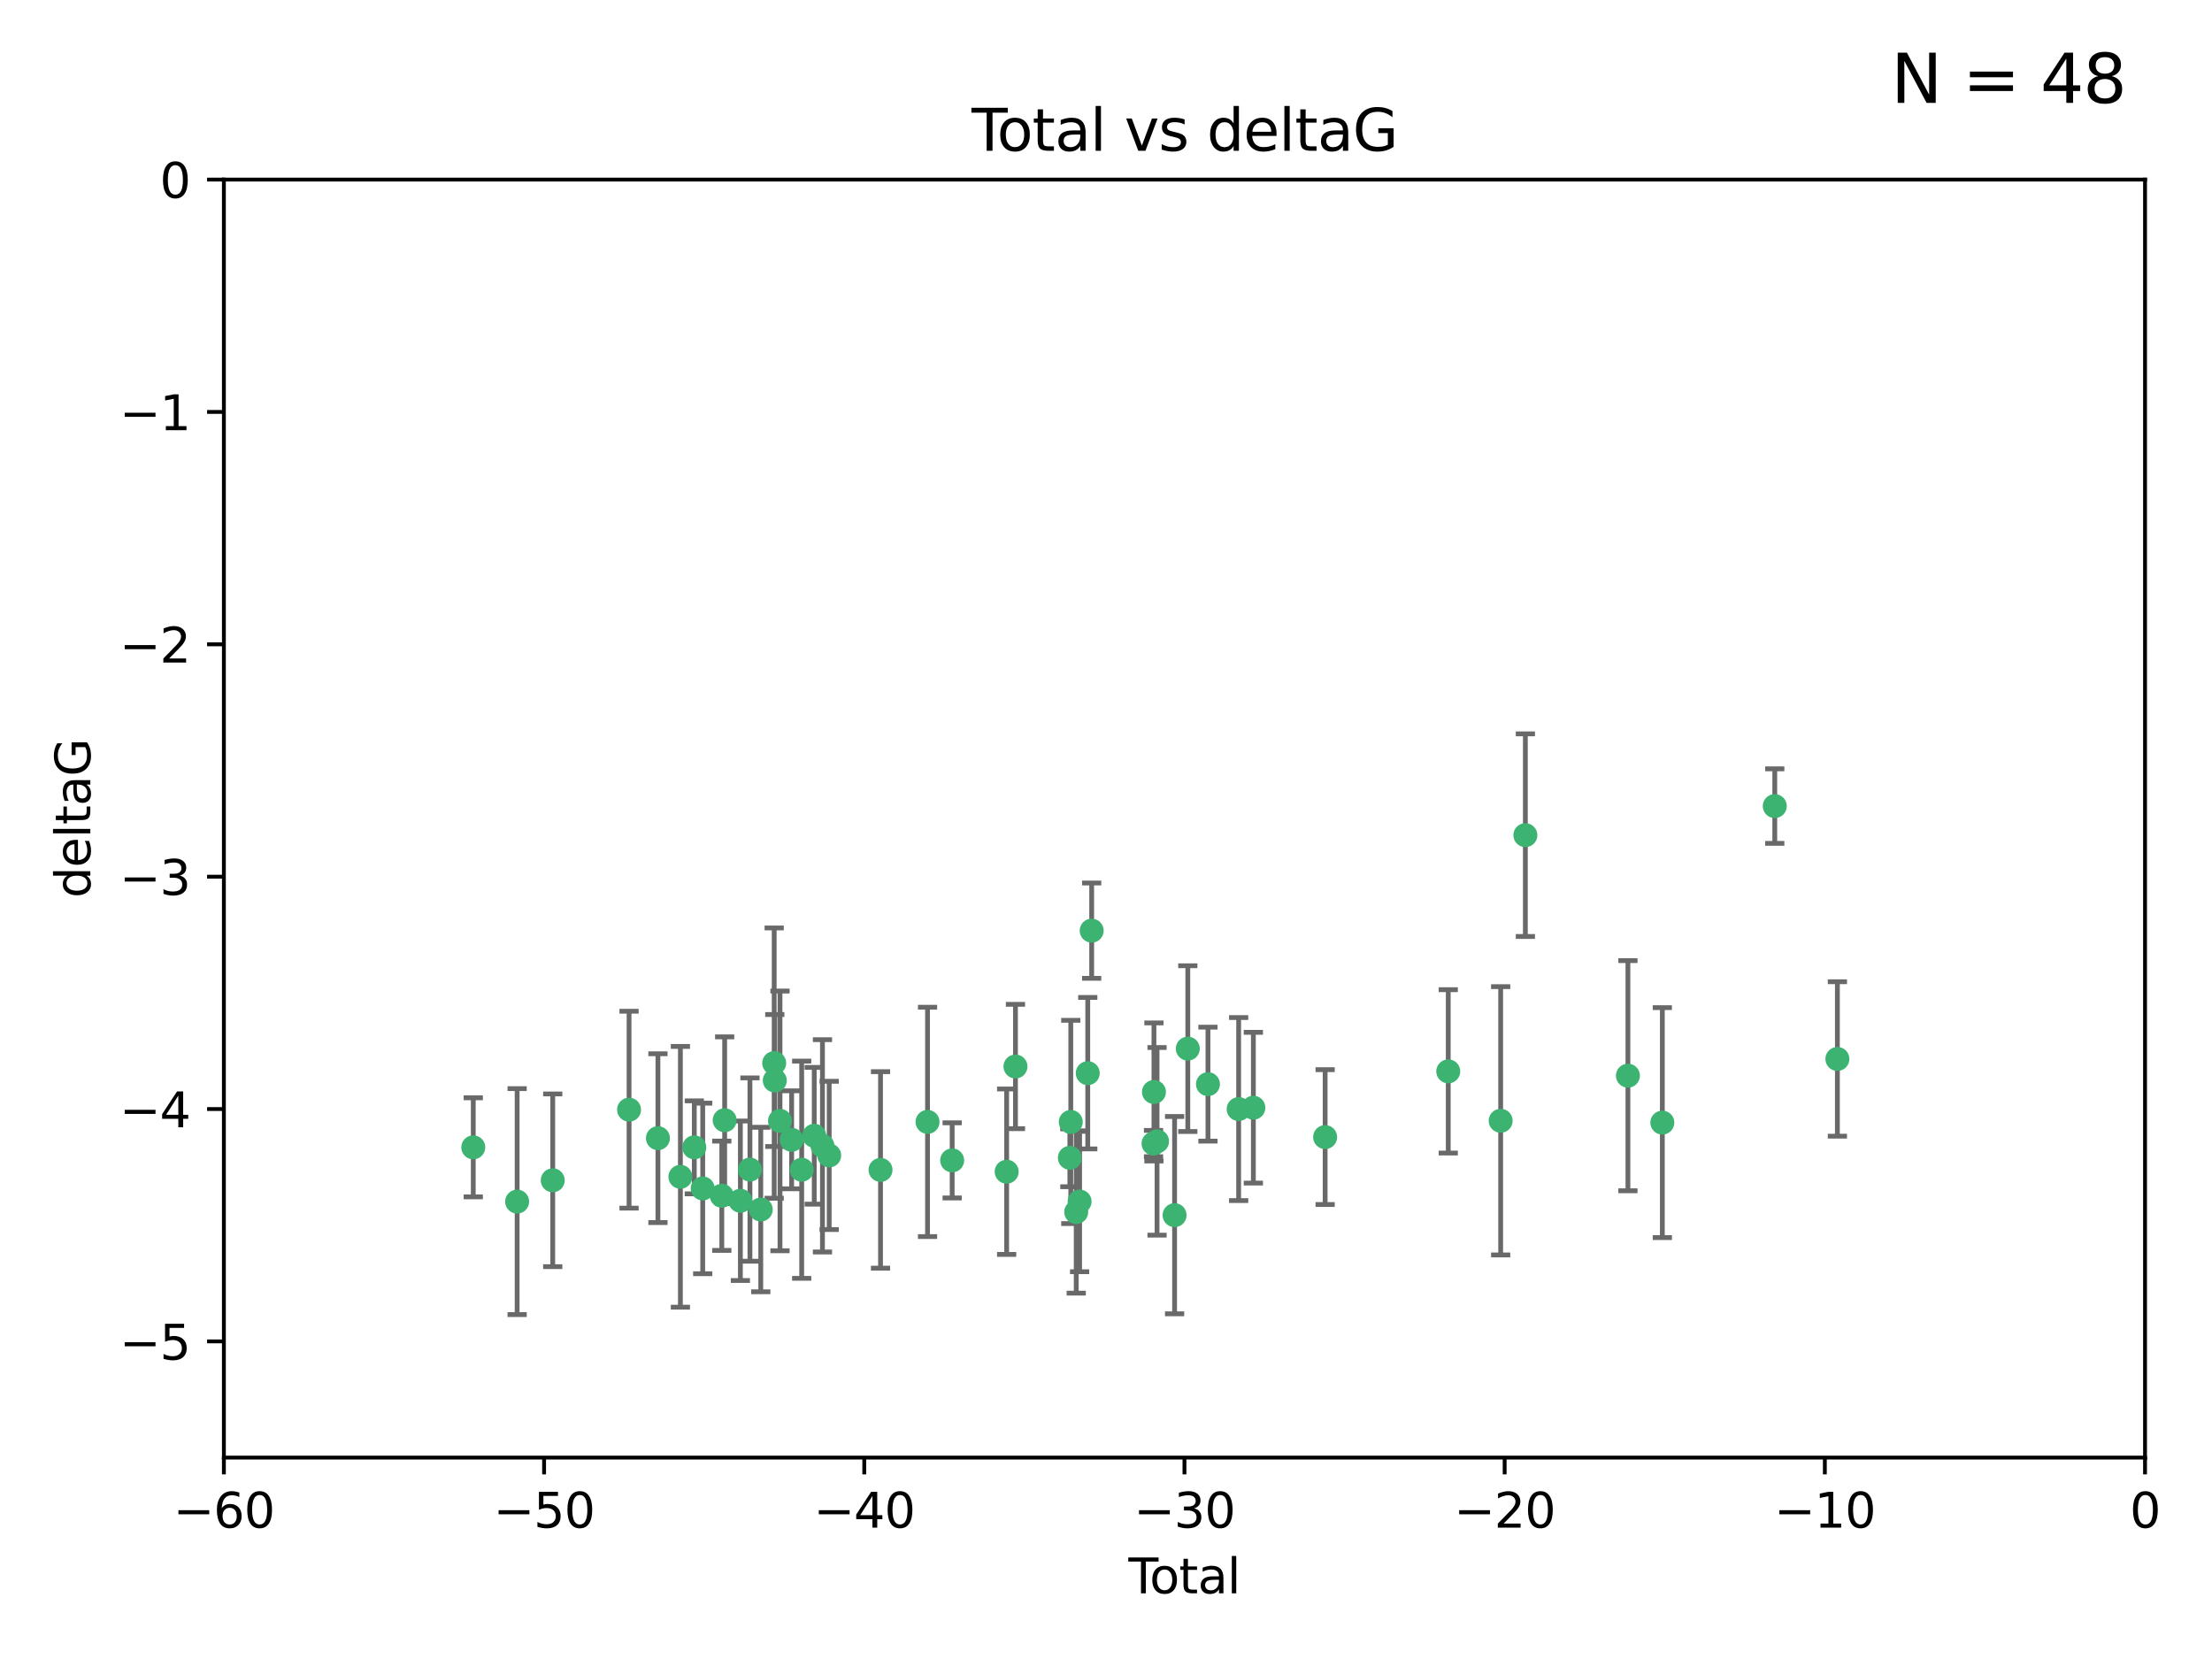 <?xml version="1.0" encoding="utf-8" standalone="no"?>
<!DOCTYPE svg PUBLIC "-//W3C//DTD SVG 1.1//EN"
  "http://www.w3.org/Graphics/SVG/1.1/DTD/svg11.dtd">
<svg xmlns:xlink="http://www.w3.org/1999/xlink" width="460.8pt" height="345.6pt" viewBox="0 0 460.8 345.6" xmlns="http://www.w3.org/2000/svg" version="1.1">
 <defs>
  <style type="text/css">*{stroke-linejoin: round; stroke-linecap: butt}</style>
 </defs>
 <g id="figure_1">
  <g id="patch_1">
   <path d="M 0 345.6 
L 460.8 345.6 
L 460.8 0 
L 0 0 
z
" style="fill: #ffffff"/>
  </g>
  <g id="axes_1">
   <g id="patch_2">
    <path d="M 46.64 303.64 
L 446.85 303.64 
L 446.85 37.411 
L 46.64 37.411 
z
" style="fill: #ffffff"/>
   </g>
   <g id="PathCollection_1">
    <defs>
     <path id="mfb66c288fc" d="M 0 1.118 
C 0.297 1.118 0.581 1 0.791 0.791 
C 1 0.581 1.118 0.297 1.118 0 
C 1.118 -0.297 1 -0.581 0.791 -0.791 
C 0.581 -1 0.297 -1.118 0 -1.118 
C -0.297 -1.118 -0.581 -1 -0.791 -0.791 
C -1 -0.581 -1.118 -0.297 -1.118 0 
C -1.118 0.297 -1 0.581 -0.791 0.791 
C -0.581 1 -0.297 1.118 0 1.118 
z
" style="stroke: #3cb371"/>
    </defs>
    <g clip-path="url(#pee7e888ad1)">
     <use xlink:href="#mfb66c288fc" x="98.591" y="239.011" style="fill: #3cb371; stroke: #3cb371"/>
     <use xlink:href="#mfb66c288fc" x="107.728" y="250.316" style="fill: #3cb371; stroke: #3cb371"/>
     <use xlink:href="#mfb66c288fc" x="115.145" y="245.88" style="fill: #3cb371; stroke: #3cb371"/>
     <use xlink:href="#mfb66c288fc" x="131.044" y="231.167" style="fill: #3cb371; stroke: #3cb371"/>
     <use xlink:href="#mfb66c288fc" x="137.06" y="237.101" style="fill: #3cb371; stroke: #3cb371"/>
     <use xlink:href="#mfb66c288fc" x="141.738" y="245.151" style="fill: #3cb371; stroke: #3cb371"/>
     <use xlink:href="#mfb66c288fc" x="144.637" y="239.012" style="fill: #3cb371; stroke: #3cb371"/>
     <use xlink:href="#mfb66c288fc" x="146.388" y="247.575" style="fill: #3cb371; stroke: #3cb371"/>
     <use xlink:href="#mfb66c288fc" x="150.364" y="249.096" style="fill: #3cb371; stroke: #3cb371"/>
     <use xlink:href="#mfb66c288fc" x="150.961" y="233.364" style="fill: #3cb371; stroke: #3cb371"/>
     <use xlink:href="#mfb66c288fc" x="154.235" y="250.142" style="fill: #3cb371; stroke: #3cb371"/>
     <use xlink:href="#mfb66c288fc" x="156.227" y="243.641" style="fill: #3cb371; stroke: #3cb371"/>
     <use xlink:href="#mfb66c288fc" x="158.483" y="251.967" style="fill: #3cb371; stroke: #3cb371"/>
     <use xlink:href="#mfb66c288fc" x="161.279" y="221.462" style="fill: #3cb371; stroke: #3cb371"/>
     <use xlink:href="#mfb66c288fc" x="161.402" y="225.088" style="fill: #3cb371; stroke: #3cb371"/>
     <use xlink:href="#mfb66c288fc" x="162.489" y="233.502" style="fill: #3cb371; stroke: #3cb371"/>
     <use xlink:href="#mfb66c288fc" x="164.913" y="237.443" style="fill: #3cb371; stroke: #3cb371"/>
     <use xlink:href="#mfb66c288fc" x="167.007" y="243.675" style="fill: #3cb371; stroke: #3cb371"/>
     <use xlink:href="#mfb66c288fc" x="169.621" y="236.602" style="fill: #3cb371; stroke: #3cb371"/>
     <use xlink:href="#mfb66c288fc" x="171.333" y="238.695" style="fill: #3cb371; stroke: #3cb371"/>
     <use xlink:href="#mfb66c288fc" x="172.735" y="240.695" style="fill: #3cb371; stroke: #3cb371"/>
     <use xlink:href="#mfb66c288fc" x="183.43" y="243.713" style="fill: #3cb371; stroke: #3cb371"/>
     <use xlink:href="#mfb66c288fc" x="193.222" y="233.712" style="fill: #3cb371; stroke: #3cb371"/>
     <use xlink:href="#mfb66c288fc" x="198.354" y="241.73" style="fill: #3cb371; stroke: #3cb371"/>
     <use xlink:href="#mfb66c288fc" x="209.704" y="244.088" style="fill: #3cb371; stroke: #3cb371"/>
     <use xlink:href="#mfb66c288fc" x="211.54" y="222.173" style="fill: #3cb371; stroke: #3cb371"/>
     <use xlink:href="#mfb66c288fc" x="222.87" y="241.193" style="fill: #3cb371; stroke: #3cb371"/>
     <use xlink:href="#mfb66c288fc" x="223.063" y="233.723" style="fill: #3cb371; stroke: #3cb371"/>
     <use xlink:href="#mfb66c288fc" x="224.197" y="252.481" style="fill: #3cb371; stroke: #3cb371"/>
     <use xlink:href="#mfb66c288fc" x="224.902" y="250.302" style="fill: #3cb371; stroke: #3cb371"/>
     <use xlink:href="#mfb66c288fc" x="226.599" y="223.559" style="fill: #3cb371; stroke: #3cb371"/>
     <use xlink:href="#mfb66c288fc" x="227.416" y="193.873" style="fill: #3cb371; stroke: #3cb371"/>
     <use xlink:href="#mfb66c288fc" x="240.299" y="238.222" style="fill: #3cb371; stroke: #3cb371"/>
     <use xlink:href="#mfb66c288fc" x="240.388" y="227.477" style="fill: #3cb371; stroke: #3cb371"/>
     <use xlink:href="#mfb66c288fc" x="241.034" y="237.76" style="fill: #3cb371; stroke: #3cb371"/>
     <use xlink:href="#mfb66c288fc" x="244.687" y="253.138" style="fill: #3cb371; stroke: #3cb371"/>
     <use xlink:href="#mfb66c288fc" x="247.442" y="218.451" style="fill: #3cb371; stroke: #3cb371"/>
     <use xlink:href="#mfb66c288fc" x="251.639" y="225.849" style="fill: #3cb371; stroke: #3cb371"/>
     <use xlink:href="#mfb66c288fc" x="258.034" y="231.04" style="fill: #3cb371; stroke: #3cb371"/>
     <use xlink:href="#mfb66c288fc" x="261.098" y="230.756" style="fill: #3cb371; stroke: #3cb371"/>
     <use xlink:href="#mfb66c288fc" x="276.051" y="236.875" style="fill: #3cb371; stroke: #3cb371"/>
     <use xlink:href="#mfb66c288fc" x="301.697" y="223.183" style="fill: #3cb371; stroke: #3cb371"/>
     <use xlink:href="#mfb66c288fc" x="312.617" y="233.481" style="fill: #3cb371; stroke: #3cb371"/>
     <use xlink:href="#mfb66c288fc" x="317.762" y="173.979" style="fill: #3cb371; stroke: #3cb371"/>
     <use xlink:href="#mfb66c288fc" x="339.126" y="224.085" style="fill: #3cb371; stroke: #3cb371"/>
     <use xlink:href="#mfb66c288fc" x="346.294" y="233.861" style="fill: #3cb371; stroke: #3cb371"/>
     <use xlink:href="#mfb66c288fc" x="369.717" y="167.925" style="fill: #3cb371; stroke: #3cb371"/>
     <use xlink:href="#mfb66c288fc" x="382.763" y="220.6" style="fill: #3cb371; stroke: #3cb371"/>
    </g>
   </g>
   <g id="matplotlib.axis_1">
    <g id="xtick_1">
     <g id="line2d_1">
      <defs>
       <path id="m885453699d" d="M 0 0 
L 0 3.5 
" style="stroke: #000000; stroke-width: 0.8"/>
      </defs>
      <g>
       <use xlink:href="#m885453699d" x="46.64" y="303.64" style="stroke: #000000; stroke-width: 0.8"/>
      </g>
     </g>
     <g id="text_1">
      <!-- −60 -->
      <g transform="translate(36.088 318.238)scale(0.1 -0.1)">
       <defs>
        <path id="DejaVuSans-2212" d="M 678 2272 
L 4684 2272 
L 4684 1741 
L 678 1741 
L 678 2272 
z
" transform="scale(0.016)"/>
        <path id="DejaVuSans-36" d="M 2113 2584 
Q 1688 2584 1439 2293 
Q 1191 2003 1191 1497 
Q 1191 994 1439 701 
Q 1688 409 2113 409 
Q 2538 409 2786 701 
Q 3034 994 3034 1497 
Q 3034 2003 2786 2293 
Q 2538 2584 2113 2584 
z
M 3366 4563 
L 3366 3988 
Q 3128 4100 2886 4159 
Q 2644 4219 2406 4219 
Q 1781 4219 1451 3797 
Q 1122 3375 1075 2522 
Q 1259 2794 1537 2939 
Q 1816 3084 2150 3084 
Q 2853 3084 3261 2657 
Q 3669 2231 3669 1497 
Q 3669 778 3244 343 
Q 2819 -91 2113 -91 
Q 1303 -91 875 529 
Q 447 1150 447 2328 
Q 447 3434 972 4092 
Q 1497 4750 2381 4750 
Q 2619 4750 2861 4703 
Q 3103 4656 3366 4563 
z
" transform="scale(0.016)"/>
        <path id="DejaVuSans-30" d="M 2034 4250 
Q 1547 4250 1301 3770 
Q 1056 3291 1056 2328 
Q 1056 1369 1301 889 
Q 1547 409 2034 409 
Q 2525 409 2770 889 
Q 3016 1369 3016 2328 
Q 3016 3291 2770 3770 
Q 2525 4250 2034 4250 
z
M 2034 4750 
Q 2819 4750 3233 4129 
Q 3647 3509 3647 2328 
Q 3647 1150 3233 529 
Q 2819 -91 2034 -91 
Q 1250 -91 836 529 
Q 422 1150 422 2328 
Q 422 3509 836 4129 
Q 1250 4750 2034 4750 
z
" transform="scale(0.016)"/>
       </defs>
       <use xlink:href="#DejaVuSans-2212"/>
       <use xlink:href="#DejaVuSans-36" x="83.789"/>
       <use xlink:href="#DejaVuSans-30" x="147.412"/>
      </g>
     </g>
    </g>
    <g id="xtick_2">
     <g id="line2d_2">
      <g>
       <use xlink:href="#m885453699d" x="113.342" y="303.64" style="stroke: #000000; stroke-width: 0.8"/>
      </g>
     </g>
     <g id="text_2">
      <!-- −50 -->
      <g transform="translate(102.789 318.238)scale(0.1 -0.1)">
       <defs>
        <path id="DejaVuSans-35" d="M 691 4666 
L 3169 4666 
L 3169 4134 
L 1269 4134 
L 1269 2991 
Q 1406 3038 1543 3061 
Q 1681 3084 1819 3084 
Q 2600 3084 3056 2656 
Q 3513 2228 3513 1497 
Q 3513 744 3044 326 
Q 2575 -91 1722 -91 
Q 1428 -91 1123 -41 
Q 819 9 494 109 
L 494 744 
Q 775 591 1075 516 
Q 1375 441 1709 441 
Q 2250 441 2565 725 
Q 2881 1009 2881 1497 
Q 2881 1984 2565 2268 
Q 2250 2553 1709 2553 
Q 1456 2553 1204 2497 
Q 953 2441 691 2322 
L 691 4666 
z
" transform="scale(0.016)"/>
       </defs>
       <use xlink:href="#DejaVuSans-2212"/>
       <use xlink:href="#DejaVuSans-35" x="83.789"/>
       <use xlink:href="#DejaVuSans-30" x="147.412"/>
      </g>
     </g>
    </g>
    <g id="xtick_3">
     <g id="line2d_3">
      <g>
       <use xlink:href="#m885453699d" x="180.043" y="303.64" style="stroke: #000000; stroke-width: 0.8"/>
      </g>
     </g>
     <g id="text_3">
      <!-- −40 -->
      <g transform="translate(169.491 318.238)scale(0.1 -0.1)">
       <defs>
        <path id="DejaVuSans-34" d="M 2419 4116 
L 825 1625 
L 2419 1625 
L 2419 4116 
z
M 2253 4666 
L 3047 4666 
L 3047 1625 
L 3713 1625 
L 3713 1100 
L 3047 1100 
L 3047 0 
L 2419 0 
L 2419 1100 
L 313 1100 
L 313 1709 
L 2253 4666 
z
" transform="scale(0.016)"/>
       </defs>
       <use xlink:href="#DejaVuSans-2212"/>
       <use xlink:href="#DejaVuSans-34" x="83.789"/>
       <use xlink:href="#DejaVuSans-30" x="147.412"/>
      </g>
     </g>
    </g>
    <g id="xtick_4">
     <g id="line2d_4">
      <g>
       <use xlink:href="#m885453699d" x="246.745" y="303.64" style="stroke: #000000; stroke-width: 0.8"/>
      </g>
     </g>
     <g id="text_4">
      <!-- −30 -->
      <g transform="translate(236.193 318.238)scale(0.1 -0.1)">
       <defs>
        <path id="DejaVuSans-33" d="M 2597 2516 
Q 3050 2419 3304 2112 
Q 3559 1806 3559 1356 
Q 3559 666 3084 287 
Q 2609 -91 1734 -91 
Q 1441 -91 1130 -33 
Q 819 25 488 141 
L 488 750 
Q 750 597 1062 519 
Q 1375 441 1716 441 
Q 2309 441 2620 675 
Q 2931 909 2931 1356 
Q 2931 1769 2642 2001 
Q 2353 2234 1838 2234 
L 1294 2234 
L 1294 2753 
L 1863 2753 
Q 2328 2753 2575 2939 
Q 2822 3125 2822 3475 
Q 2822 3834 2567 4026 
Q 2313 4219 1838 4219 
Q 1578 4219 1281 4162 
Q 984 4106 628 3988 
L 628 4550 
Q 988 4650 1302 4700 
Q 1616 4750 1894 4750 
Q 2613 4750 3031 4423 
Q 3450 4097 3450 3541 
Q 3450 3153 3228 2886 
Q 3006 2619 2597 2516 
z
" transform="scale(0.016)"/>
       </defs>
       <use xlink:href="#DejaVuSans-2212"/>
       <use xlink:href="#DejaVuSans-33" x="83.789"/>
       <use xlink:href="#DejaVuSans-30" x="147.412"/>
      </g>
     </g>
    </g>
    <g id="xtick_5">
     <g id="line2d_5">
      <g>
       <use xlink:href="#m885453699d" x="313.447" y="303.64" style="stroke: #000000; stroke-width: 0.8"/>
      </g>
     </g>
     <g id="text_5">
      <!-- −20 -->
      <g transform="translate(302.894 318.238)scale(0.1 -0.1)">
       <defs>
        <path id="DejaVuSans-32" d="M 1228 531 
L 3431 531 
L 3431 0 
L 469 0 
L 469 531 
Q 828 903 1448 1529 
Q 2069 2156 2228 2338 
Q 2531 2678 2651 2914 
Q 2772 3150 2772 3378 
Q 2772 3750 2511 3984 
Q 2250 4219 1831 4219 
Q 1534 4219 1204 4116 
Q 875 4013 500 3803 
L 500 4441 
Q 881 4594 1212 4672 
Q 1544 4750 1819 4750 
Q 2544 4750 2975 4387 
Q 3406 4025 3406 3419 
Q 3406 3131 3298 2873 
Q 3191 2616 2906 2266 
Q 2828 2175 2409 1742 
Q 1991 1309 1228 531 
z
" transform="scale(0.016)"/>
       </defs>
       <use xlink:href="#DejaVuSans-2212"/>
       <use xlink:href="#DejaVuSans-32" x="83.789"/>
       <use xlink:href="#DejaVuSans-30" x="147.412"/>
      </g>
     </g>
    </g>
    <g id="xtick_6">
     <g id="line2d_6">
      <g>
       <use xlink:href="#m885453699d" x="380.148" y="303.64" style="stroke: #000000; stroke-width: 0.8"/>
      </g>
     </g>
     <g id="text_6">
      <!-- −10 -->
      <g transform="translate(369.596 318.238)scale(0.1 -0.1)">
       <defs>
        <path id="DejaVuSans-31" d="M 794 531 
L 1825 531 
L 1825 4091 
L 703 3866 
L 703 4441 
L 1819 4666 
L 2450 4666 
L 2450 531 
L 3481 531 
L 3481 0 
L 794 0 
L 794 531 
z
" transform="scale(0.016)"/>
       </defs>
       <use xlink:href="#DejaVuSans-2212"/>
       <use xlink:href="#DejaVuSans-31" x="83.789"/>
       <use xlink:href="#DejaVuSans-30" x="147.412"/>
      </g>
     </g>
    </g>
    <g id="xtick_7">
     <g id="line2d_7">
      <g>
       <use xlink:href="#m885453699d" x="446.85" y="303.64" style="stroke: #000000; stroke-width: 0.8"/>
      </g>
     </g>
     <g id="text_7">
      <!-- 0 -->
      <g transform="translate(443.669 318.238)scale(0.1 -0.1)">
       <use xlink:href="#DejaVuSans-30"/>
      </g>
     </g>
    </g>
    <g id="text_8">
     <!-- Total -->
     <g transform="translate(235.068 331.917)scale(0.1 -0.1)">
      <defs>
       <path id="DejaVuSans-54" d="M -19 4666 
L 3928 4666 
L 3928 4134 
L 2272 4134 
L 2272 0 
L 1638 0 
L 1638 4134 
L -19 4134 
L -19 4666 
z
" transform="scale(0.016)"/>
       <path id="DejaVuSans-6f" d="M 1959 3097 
Q 1497 3097 1228 2736 
Q 959 2375 959 1747 
Q 959 1119 1226 758 
Q 1494 397 1959 397 
Q 2419 397 2687 759 
Q 2956 1122 2956 1747 
Q 2956 2369 2687 2733 
Q 2419 3097 1959 3097 
z
M 1959 3584 
Q 2709 3584 3137 3096 
Q 3566 2609 3566 1747 
Q 3566 888 3137 398 
Q 2709 -91 1959 -91 
Q 1206 -91 779 398 
Q 353 888 353 1747 
Q 353 2609 779 3096 
Q 1206 3584 1959 3584 
z
" transform="scale(0.016)"/>
       <path id="DejaVuSans-74" d="M 1172 4494 
L 1172 3500 
L 2356 3500 
L 2356 3053 
L 1172 3053 
L 1172 1153 
Q 1172 725 1289 603 
Q 1406 481 1766 481 
L 2356 481 
L 2356 0 
L 1766 0 
Q 1100 0 847 248 
Q 594 497 594 1153 
L 594 3053 
L 172 3053 
L 172 3500 
L 594 3500 
L 594 4494 
L 1172 4494 
z
" transform="scale(0.016)"/>
       <path id="DejaVuSans-61" d="M 2194 1759 
Q 1497 1759 1228 1600 
Q 959 1441 959 1056 
Q 959 750 1161 570 
Q 1363 391 1709 391 
Q 2188 391 2477 730 
Q 2766 1069 2766 1631 
L 2766 1759 
L 2194 1759 
z
M 3341 1997 
L 3341 0 
L 2766 0 
L 2766 531 
Q 2569 213 2275 61 
Q 1981 -91 1556 -91 
Q 1019 -91 701 211 
Q 384 513 384 1019 
Q 384 1609 779 1909 
Q 1175 2209 1959 2209 
L 2766 2209 
L 2766 2266 
Q 2766 2663 2505 2880 
Q 2244 3097 1772 3097 
Q 1472 3097 1187 3025 
Q 903 2953 641 2809 
L 641 3341 
Q 956 3463 1253 3523 
Q 1550 3584 1831 3584 
Q 2591 3584 2966 3190 
Q 3341 2797 3341 1997 
z
" transform="scale(0.016)"/>
       <path id="DejaVuSans-6c" d="M 603 4863 
L 1178 4863 
L 1178 0 
L 603 0 
L 603 4863 
z
" transform="scale(0.016)"/>
      </defs>
      <use xlink:href="#DejaVuSans-54"/>
      <use xlink:href="#DejaVuSans-6f" x="44.084"/>
      <use xlink:href="#DejaVuSans-74" x="105.266"/>
      <use xlink:href="#DejaVuSans-61" x="144.475"/>
      <use xlink:href="#DejaVuSans-6c" x="205.754"/>
     </g>
    </g>
   </g>
   <g id="matplotlib.axis_2">
    <g id="ytick_1">
     <g id="line2d_8">
      <defs>
       <path id="m484dc32147" d="M 0 0 
L -3.5 0 
" style="stroke: #000000; stroke-width: 0.8"/>
      </defs>
      <g>
       <use xlink:href="#m484dc32147" x="46.64" y="279.437" style="stroke: #000000; stroke-width: 0.8"/>
      </g>
     </g>
     <g id="text_9">
      <!-- −5 -->
      <g transform="translate(24.898 283.237)scale(0.1 -0.1)">
       <use xlink:href="#DejaVuSans-2212"/>
       <use xlink:href="#DejaVuSans-35" x="83.789"/>
      </g>
     </g>
    </g>
    <g id="ytick_2">
     <g id="line2d_9">
      <g>
       <use xlink:href="#m484dc32147" x="46.64" y="231.032" style="stroke: #000000; stroke-width: 0.8"/>
      </g>
     </g>
     <g id="text_10">
      <!-- −4 -->
      <g transform="translate(24.898 234.831)scale(0.1 -0.1)">
       <use xlink:href="#DejaVuSans-2212"/>
       <use xlink:href="#DejaVuSans-34" x="83.789"/>
      </g>
     </g>
    </g>
    <g id="ytick_3">
     <g id="line2d_10">
      <g>
       <use xlink:href="#m484dc32147" x="46.64" y="182.627" style="stroke: #000000; stroke-width: 0.8"/>
      </g>
     </g>
     <g id="text_11">
      <!-- −3 -->
      <g transform="translate(24.898 186.426)scale(0.1 -0.1)">
       <use xlink:href="#DejaVuSans-2212"/>
       <use xlink:href="#DejaVuSans-33" x="83.789"/>
      </g>
     </g>
    </g>
    <g id="ytick_4">
     <g id="line2d_11">
      <g>
       <use xlink:href="#m484dc32147" x="46.64" y="134.222" style="stroke: #000000; stroke-width: 0.8"/>
      </g>
     </g>
     <g id="text_12">
      <!-- −2 -->
      <g transform="translate(24.898 138.021)scale(0.1 -0.1)">
       <use xlink:href="#DejaVuSans-2212"/>
       <use xlink:href="#DejaVuSans-32" x="83.789"/>
      </g>
     </g>
    </g>
    <g id="ytick_5">
     <g id="line2d_12">
      <g>
       <use xlink:href="#m484dc32147" x="46.64" y="85.816" style="stroke: #000000; stroke-width: 0.8"/>
      </g>
     </g>
     <g id="text_13">
      <!-- −1 -->
      <g transform="translate(24.898 89.616)scale(0.1 -0.1)">
       <use xlink:href="#DejaVuSans-2212"/>
       <use xlink:href="#DejaVuSans-31" x="83.789"/>
      </g>
     </g>
    </g>
    <g id="ytick_6">
     <g id="line2d_13">
      <g>
       <use xlink:href="#m484dc32147" x="46.64" y="37.411" style="stroke: #000000; stroke-width: 0.8"/>
      </g>
     </g>
     <g id="text_14">
      <!-- 0 -->
      <g transform="translate(33.278 41.21)scale(0.1 -0.1)">
       <use xlink:href="#DejaVuSans-30"/>
      </g>
     </g>
    </g>
    <g id="text_15">
     <!-- deltaG -->
     <g transform="translate(18.818 187.064)rotate(-90)scale(0.1 -0.1)">
      <defs>
       <path id="DejaVuSans-64" d="M 2906 2969 
L 2906 4863 
L 3481 4863 
L 3481 0 
L 2906 0 
L 2906 525 
Q 2725 213 2448 61 
Q 2172 -91 1784 -91 
Q 1150 -91 751 415 
Q 353 922 353 1747 
Q 353 2572 751 3078 
Q 1150 3584 1784 3584 
Q 2172 3584 2448 3432 
Q 2725 3281 2906 2969 
z
M 947 1747 
Q 947 1113 1208 752 
Q 1469 391 1925 391 
Q 2381 391 2643 752 
Q 2906 1113 2906 1747 
Q 2906 2381 2643 2742 
Q 2381 3103 1925 3103 
Q 1469 3103 1208 2742 
Q 947 2381 947 1747 
z
" transform="scale(0.016)"/>
       <path id="DejaVuSans-65" d="M 3597 1894 
L 3597 1613 
L 953 1613 
Q 991 1019 1311 708 
Q 1631 397 2203 397 
Q 2534 397 2845 478 
Q 3156 559 3463 722 
L 3463 178 
Q 3153 47 2828 -22 
Q 2503 -91 2169 -91 
Q 1331 -91 842 396 
Q 353 884 353 1716 
Q 353 2575 817 3079 
Q 1281 3584 2069 3584 
Q 2775 3584 3186 3129 
Q 3597 2675 3597 1894 
z
M 3022 2063 
Q 3016 2534 2758 2815 
Q 2500 3097 2075 3097 
Q 1594 3097 1305 2825 
Q 1016 2553 972 2059 
L 3022 2063 
z
" transform="scale(0.016)"/>
       <path id="DejaVuSans-47" d="M 3809 666 
L 3809 1919 
L 2778 1919 
L 2778 2438 
L 4434 2438 
L 4434 434 
Q 4069 175 3628 42 
Q 3188 -91 2688 -91 
Q 1594 -91 976 548 
Q 359 1188 359 2328 
Q 359 3472 976 4111 
Q 1594 4750 2688 4750 
Q 3144 4750 3555 4637 
Q 3966 4525 4313 4306 
L 4313 3634 
Q 3963 3931 3569 4081 
Q 3175 4231 2741 4231 
Q 1884 4231 1454 3753 
Q 1025 3275 1025 2328 
Q 1025 1384 1454 906 
Q 1884 428 2741 428 
Q 3075 428 3337 486 
Q 3600 544 3809 666 
z
" transform="scale(0.016)"/>
      </defs>
      <use xlink:href="#DejaVuSans-64"/>
      <use xlink:href="#DejaVuSans-65" x="63.477"/>
      <use xlink:href="#DejaVuSans-6c" x="125"/>
      <use xlink:href="#DejaVuSans-74" x="152.783"/>
      <use xlink:href="#DejaVuSans-61" x="191.992"/>
      <use xlink:href="#DejaVuSans-47" x="253.271"/>
     </g>
    </g>
   </g>
   <g id="LineCollection_1">
    <path d="M 98.591 249.332 
L 98.591 228.691 
" clip-path="url(#pee7e888ad1)" style="fill: none; stroke: #696969"/>
    <path d="M 107.728 273.851 
L 107.728 226.78 
" clip-path="url(#pee7e888ad1)" style="fill: none; stroke: #696969"/>
    <path d="M 115.145 263.87 
L 115.145 227.891 
" clip-path="url(#pee7e888ad1)" style="fill: none; stroke: #696969"/>
    <path d="M 131.044 251.678 
L 131.044 210.656 
" clip-path="url(#pee7e888ad1)" style="fill: none; stroke: #696969"/>
    <path d="M 137.06 254.682 
L 137.06 219.519 
" clip-path="url(#pee7e888ad1)" style="fill: none; stroke: #696969"/>
    <path d="M 141.738 272.312 
L 141.738 217.99 
" clip-path="url(#pee7e888ad1)" style="fill: none; stroke: #696969"/>
    <path d="M 144.637 248.696 
L 144.637 229.327 
" clip-path="url(#pee7e888ad1)" style="fill: none; stroke: #696969"/>
    <path d="M 146.388 265.34 
L 146.388 229.81 
" clip-path="url(#pee7e888ad1)" style="fill: none; stroke: #696969"/>
    <path d="M 150.364 260.481 
L 150.364 237.71 
" clip-path="url(#pee7e888ad1)" style="fill: none; stroke: #696969"/>
    <path d="M 150.961 250.731 
L 150.961 215.997 
" clip-path="url(#pee7e888ad1)" style="fill: none; stroke: #696969"/>
    <path d="M 154.235 266.753 
L 154.235 233.531 
" clip-path="url(#pee7e888ad1)" style="fill: none; stroke: #696969"/>
    <path d="M 156.227 262.737 
L 156.227 224.544 
" clip-path="url(#pee7e888ad1)" style="fill: none; stroke: #696969"/>
    <path d="M 158.483 269.097 
L 158.483 234.836 
" clip-path="url(#pee7e888ad1)" style="fill: none; stroke: #696969"/>
    <path d="M 161.279 249.617 
L 161.279 193.307 
" clip-path="url(#pee7e888ad1)" style="fill: none; stroke: #696969"/>
    <path d="M 161.402 238.836 
L 161.402 211.34 
" clip-path="url(#pee7e888ad1)" style="fill: none; stroke: #696969"/>
    <path d="M 162.489 260.554 
L 162.489 206.45 
" clip-path="url(#pee7e888ad1)" style="fill: none; stroke: #696969"/>
    <path d="M 164.913 247.65 
L 164.913 227.236 
" clip-path="url(#pee7e888ad1)" style="fill: none; stroke: #696969"/>
    <path d="M 167.007 266.303 
L 167.007 221.048 
" clip-path="url(#pee7e888ad1)" style="fill: none; stroke: #696969"/>
    <path d="M 169.621 250.846 
L 169.621 222.359 
" clip-path="url(#pee7e888ad1)" style="fill: none; stroke: #696969"/>
    <path d="M 171.333 260.812 
L 171.333 216.578 
" clip-path="url(#pee7e888ad1)" style="fill: none; stroke: #696969"/>
    <path d="M 172.735 256.139 
L 172.735 225.251 
" clip-path="url(#pee7e888ad1)" style="fill: none; stroke: #696969"/>
    <path d="M 183.43 264.178 
L 183.43 223.248 
" clip-path="url(#pee7e888ad1)" style="fill: none; stroke: #696969"/>
    <path d="M 193.222 257.598 
L 193.222 209.826 
" clip-path="url(#pee7e888ad1)" style="fill: none; stroke: #696969"/>
    <path d="M 198.354 249.557 
L 198.354 233.903 
" clip-path="url(#pee7e888ad1)" style="fill: none; stroke: #696969"/>
    <path d="M 209.704 261.318 
L 209.704 226.858 
" clip-path="url(#pee7e888ad1)" style="fill: none; stroke: #696969"/>
    <path d="M 211.54 235.121 
L 211.54 209.225 
" clip-path="url(#pee7e888ad1)" style="fill: none; stroke: #696969"/>
    <path d="M 222.87 247.22 
L 222.87 235.166 
" clip-path="url(#pee7e888ad1)" style="fill: none; stroke: #696969"/>
    <path d="M 223.063 254.896 
L 223.063 212.549 
" clip-path="url(#pee7e888ad1)" style="fill: none; stroke: #696969"/>
    <path d="M 224.197 269.381 
L 224.197 235.581 
" clip-path="url(#pee7e888ad1)" style="fill: none; stroke: #696969"/>
    <path d="M 224.902 264.925 
L 224.902 235.679 
" clip-path="url(#pee7e888ad1)" style="fill: none; stroke: #696969"/>
    <path d="M 226.599 239.336 
L 226.599 207.781 
" clip-path="url(#pee7e888ad1)" style="fill: none; stroke: #696969"/>
    <path d="M 227.416 203.802 
L 227.416 183.944 
" clip-path="url(#pee7e888ad1)" style="fill: none; stroke: #696969"/>
    <path d="M 240.299 240.963 
L 240.299 235.481 
" clip-path="url(#pee7e888ad1)" style="fill: none; stroke: #696969"/>
    <path d="M 240.388 241.86 
L 240.388 213.095 
" clip-path="url(#pee7e888ad1)" style="fill: none; stroke: #696969"/>
    <path d="M 241.034 257.301 
L 241.034 218.218 
" clip-path="url(#pee7e888ad1)" style="fill: none; stroke: #696969"/>
    <path d="M 244.687 273.691 
L 244.687 232.586 
" clip-path="url(#pee7e888ad1)" style="fill: none; stroke: #696969"/>
    <path d="M 247.442 235.713 
L 247.442 201.188 
" clip-path="url(#pee7e888ad1)" style="fill: none; stroke: #696969"/>
    <path d="M 251.639 237.72 
L 251.639 213.978 
" clip-path="url(#pee7e888ad1)" style="fill: none; stroke: #696969"/>
    <path d="M 258.034 250.104 
L 258.034 211.975 
" clip-path="url(#pee7e888ad1)" style="fill: none; stroke: #696969"/>
    <path d="M 261.098 246.458 
L 261.098 215.054 
" clip-path="url(#pee7e888ad1)" style="fill: none; stroke: #696969"/>
    <path d="M 276.051 250.922 
L 276.051 222.829 
" clip-path="url(#pee7e888ad1)" style="fill: none; stroke: #696969"/>
    <path d="M 301.697 240.197 
L 301.697 206.168 
" clip-path="url(#pee7e888ad1)" style="fill: none; stroke: #696969"/>
    <path d="M 312.617 261.427 
L 312.617 205.535 
" clip-path="url(#pee7e888ad1)" style="fill: none; stroke: #696969"/>
    <path d="M 317.762 195.085 
L 317.762 152.873 
" clip-path="url(#pee7e888ad1)" style="fill: none; stroke: #696969"/>
    <path d="M 339.126 248.056 
L 339.126 200.114 
" clip-path="url(#pee7e888ad1)" style="fill: none; stroke: #696969"/>
    <path d="M 346.294 257.815 
L 346.294 209.906 
" clip-path="url(#pee7e888ad1)" style="fill: none; stroke: #696969"/>
    <path d="M 369.717 175.69 
L 369.717 160.161 
" clip-path="url(#pee7e888ad1)" style="fill: none; stroke: #696969"/>
    <path d="M 382.763 236.686 
L 382.763 204.513 
" clip-path="url(#pee7e888ad1)" style="fill: none; stroke: #696969"/>
   </g>
   <g id="line2d_14">
    <defs>
     <path id="mceca5b80e5" d="M 2 0 
L -2 -0 
" style="stroke: #696969"/>
    </defs>
    <g clip-path="url(#pee7e888ad1)">
     <use xlink:href="#mceca5b80e5" x="98.591" y="249.332" style="fill: #696969; stroke: #696969"/>
     <use xlink:href="#mceca5b80e5" x="107.728" y="273.851" style="fill: #696969; stroke: #696969"/>
     <use xlink:href="#mceca5b80e5" x="115.145" y="263.87" style="fill: #696969; stroke: #696969"/>
     <use xlink:href="#mceca5b80e5" x="131.044" y="251.678" style="fill: #696969; stroke: #696969"/>
     <use xlink:href="#mceca5b80e5" x="137.06" y="254.682" style="fill: #696969; stroke: #696969"/>
     <use xlink:href="#mceca5b80e5" x="141.738" y="272.312" style="fill: #696969; stroke: #696969"/>
     <use xlink:href="#mceca5b80e5" x="144.637" y="248.696" style="fill: #696969; stroke: #696969"/>
     <use xlink:href="#mceca5b80e5" x="146.388" y="265.34" style="fill: #696969; stroke: #696969"/>
     <use xlink:href="#mceca5b80e5" x="150.364" y="260.481" style="fill: #696969; stroke: #696969"/>
     <use xlink:href="#mceca5b80e5" x="150.961" y="250.731" style="fill: #696969; stroke: #696969"/>
     <use xlink:href="#mceca5b80e5" x="154.235" y="266.753" style="fill: #696969; stroke: #696969"/>
     <use xlink:href="#mceca5b80e5" x="156.227" y="262.737" style="fill: #696969; stroke: #696969"/>
     <use xlink:href="#mceca5b80e5" x="158.483" y="269.097" style="fill: #696969; stroke: #696969"/>
     <use xlink:href="#mceca5b80e5" x="161.279" y="249.617" style="fill: #696969; stroke: #696969"/>
     <use xlink:href="#mceca5b80e5" x="161.402" y="238.836" style="fill: #696969; stroke: #696969"/>
     <use xlink:href="#mceca5b80e5" x="162.489" y="260.554" style="fill: #696969; stroke: #696969"/>
     <use xlink:href="#mceca5b80e5" x="164.913" y="247.65" style="fill: #696969; stroke: #696969"/>
     <use xlink:href="#mceca5b80e5" x="167.007" y="266.303" style="fill: #696969; stroke: #696969"/>
     <use xlink:href="#mceca5b80e5" x="169.621" y="250.846" style="fill: #696969; stroke: #696969"/>
     <use xlink:href="#mceca5b80e5" x="171.333" y="260.812" style="fill: #696969; stroke: #696969"/>
     <use xlink:href="#mceca5b80e5" x="172.735" y="256.139" style="fill: #696969; stroke: #696969"/>
     <use xlink:href="#mceca5b80e5" x="183.43" y="264.178" style="fill: #696969; stroke: #696969"/>
     <use xlink:href="#mceca5b80e5" x="193.222" y="257.598" style="fill: #696969; stroke: #696969"/>
     <use xlink:href="#mceca5b80e5" x="198.354" y="249.557" style="fill: #696969; stroke: #696969"/>
     <use xlink:href="#mceca5b80e5" x="209.704" y="261.318" style="fill: #696969; stroke: #696969"/>
     <use xlink:href="#mceca5b80e5" x="211.54" y="235.121" style="fill: #696969; stroke: #696969"/>
     <use xlink:href="#mceca5b80e5" x="222.87" y="247.22" style="fill: #696969; stroke: #696969"/>
     <use xlink:href="#mceca5b80e5" x="223.063" y="254.896" style="fill: #696969; stroke: #696969"/>
     <use xlink:href="#mceca5b80e5" x="224.197" y="269.381" style="fill: #696969; stroke: #696969"/>
     <use xlink:href="#mceca5b80e5" x="224.902" y="264.925" style="fill: #696969; stroke: #696969"/>
     <use xlink:href="#mceca5b80e5" x="226.599" y="239.336" style="fill: #696969; stroke: #696969"/>
     <use xlink:href="#mceca5b80e5" x="227.416" y="203.802" style="fill: #696969; stroke: #696969"/>
     <use xlink:href="#mceca5b80e5" x="240.299" y="240.963" style="fill: #696969; stroke: #696969"/>
     <use xlink:href="#mceca5b80e5" x="240.388" y="241.86" style="fill: #696969; stroke: #696969"/>
     <use xlink:href="#mceca5b80e5" x="241.034" y="257.301" style="fill: #696969; stroke: #696969"/>
     <use xlink:href="#mceca5b80e5" x="244.687" y="273.691" style="fill: #696969; stroke: #696969"/>
     <use xlink:href="#mceca5b80e5" x="247.442" y="235.713" style="fill: #696969; stroke: #696969"/>
     <use xlink:href="#mceca5b80e5" x="251.639" y="237.72" style="fill: #696969; stroke: #696969"/>
     <use xlink:href="#mceca5b80e5" x="258.034" y="250.104" style="fill: #696969; stroke: #696969"/>
     <use xlink:href="#mceca5b80e5" x="261.098" y="246.458" style="fill: #696969; stroke: #696969"/>
     <use xlink:href="#mceca5b80e5" x="276.051" y="250.922" style="fill: #696969; stroke: #696969"/>
     <use xlink:href="#mceca5b80e5" x="301.697" y="240.197" style="fill: #696969; stroke: #696969"/>
     <use xlink:href="#mceca5b80e5" x="312.617" y="261.427" style="fill: #696969; stroke: #696969"/>
     <use xlink:href="#mceca5b80e5" x="317.762" y="195.085" style="fill: #696969; stroke: #696969"/>
     <use xlink:href="#mceca5b80e5" x="339.126" y="248.056" style="fill: #696969; stroke: #696969"/>
     <use xlink:href="#mceca5b80e5" x="346.294" y="257.815" style="fill: #696969; stroke: #696969"/>
     <use xlink:href="#mceca5b80e5" x="369.717" y="175.69" style="fill: #696969; stroke: #696969"/>
     <use xlink:href="#mceca5b80e5" x="382.763" y="236.686" style="fill: #696969; stroke: #696969"/>
    </g>
   </g>
   <g id="line2d_15">
    <g clip-path="url(#pee7e888ad1)">
     <use xlink:href="#mceca5b80e5" x="98.591" y="228.691" style="fill: #696969; stroke: #696969"/>
     <use xlink:href="#mceca5b80e5" x="107.728" y="226.78" style="fill: #696969; stroke: #696969"/>
     <use xlink:href="#mceca5b80e5" x="115.145" y="227.891" style="fill: #696969; stroke: #696969"/>
     <use xlink:href="#mceca5b80e5" x="131.044" y="210.656" style="fill: #696969; stroke: #696969"/>
     <use xlink:href="#mceca5b80e5" x="137.06" y="219.519" style="fill: #696969; stroke: #696969"/>
     <use xlink:href="#mceca5b80e5" x="141.738" y="217.99" style="fill: #696969; stroke: #696969"/>
     <use xlink:href="#mceca5b80e5" x="144.637" y="229.327" style="fill: #696969; stroke: #696969"/>
     <use xlink:href="#mceca5b80e5" x="146.388" y="229.81" style="fill: #696969; stroke: #696969"/>
     <use xlink:href="#mceca5b80e5" x="150.364" y="237.71" style="fill: #696969; stroke: #696969"/>
     <use xlink:href="#mceca5b80e5" x="150.961" y="215.997" style="fill: #696969; stroke: #696969"/>
     <use xlink:href="#mceca5b80e5" x="154.235" y="233.531" style="fill: #696969; stroke: #696969"/>
     <use xlink:href="#mceca5b80e5" x="156.227" y="224.544" style="fill: #696969; stroke: #696969"/>
     <use xlink:href="#mceca5b80e5" x="158.483" y="234.836" style="fill: #696969; stroke: #696969"/>
     <use xlink:href="#mceca5b80e5" x="161.279" y="193.307" style="fill: #696969; stroke: #696969"/>
     <use xlink:href="#mceca5b80e5" x="161.402" y="211.34" style="fill: #696969; stroke: #696969"/>
     <use xlink:href="#mceca5b80e5" x="162.489" y="206.45" style="fill: #696969; stroke: #696969"/>
     <use xlink:href="#mceca5b80e5" x="164.913" y="227.236" style="fill: #696969; stroke: #696969"/>
     <use xlink:href="#mceca5b80e5" x="167.007" y="221.048" style="fill: #696969; stroke: #696969"/>
     <use xlink:href="#mceca5b80e5" x="169.621" y="222.359" style="fill: #696969; stroke: #696969"/>
     <use xlink:href="#mceca5b80e5" x="171.333" y="216.578" style="fill: #696969; stroke: #696969"/>
     <use xlink:href="#mceca5b80e5" x="172.735" y="225.251" style="fill: #696969; stroke: #696969"/>
     <use xlink:href="#mceca5b80e5" x="183.43" y="223.248" style="fill: #696969; stroke: #696969"/>
     <use xlink:href="#mceca5b80e5" x="193.222" y="209.826" style="fill: #696969; stroke: #696969"/>
     <use xlink:href="#mceca5b80e5" x="198.354" y="233.903" style="fill: #696969; stroke: #696969"/>
     <use xlink:href="#mceca5b80e5" x="209.704" y="226.858" style="fill: #696969; stroke: #696969"/>
     <use xlink:href="#mceca5b80e5" x="211.54" y="209.225" style="fill: #696969; stroke: #696969"/>
     <use xlink:href="#mceca5b80e5" x="222.87" y="235.166" style="fill: #696969; stroke: #696969"/>
     <use xlink:href="#mceca5b80e5" x="223.063" y="212.549" style="fill: #696969; stroke: #696969"/>
     <use xlink:href="#mceca5b80e5" x="224.197" y="235.581" style="fill: #696969; stroke: #696969"/>
     <use xlink:href="#mceca5b80e5" x="224.902" y="235.679" style="fill: #696969; stroke: #696969"/>
     <use xlink:href="#mceca5b80e5" x="226.599" y="207.781" style="fill: #696969; stroke: #696969"/>
     <use xlink:href="#mceca5b80e5" x="227.416" y="183.944" style="fill: #696969; stroke: #696969"/>
     <use xlink:href="#mceca5b80e5" x="240.299" y="235.481" style="fill: #696969; stroke: #696969"/>
     <use xlink:href="#mceca5b80e5" x="240.388" y="213.095" style="fill: #696969; stroke: #696969"/>
     <use xlink:href="#mceca5b80e5" x="241.034" y="218.218" style="fill: #696969; stroke: #696969"/>
     <use xlink:href="#mceca5b80e5" x="244.687" y="232.586" style="fill: #696969; stroke: #696969"/>
     <use xlink:href="#mceca5b80e5" x="247.442" y="201.188" style="fill: #696969; stroke: #696969"/>
     <use xlink:href="#mceca5b80e5" x="251.639" y="213.978" style="fill: #696969; stroke: #696969"/>
     <use xlink:href="#mceca5b80e5" x="258.034" y="211.975" style="fill: #696969; stroke: #696969"/>
     <use xlink:href="#mceca5b80e5" x="261.098" y="215.054" style="fill: #696969; stroke: #696969"/>
     <use xlink:href="#mceca5b80e5" x="276.051" y="222.829" style="fill: #696969; stroke: #696969"/>
     <use xlink:href="#mceca5b80e5" x="301.697" y="206.168" style="fill: #696969; stroke: #696969"/>
     <use xlink:href="#mceca5b80e5" x="312.617" y="205.535" style="fill: #696969; stroke: #696969"/>
     <use xlink:href="#mceca5b80e5" x="317.762" y="152.873" style="fill: #696969; stroke: #696969"/>
     <use xlink:href="#mceca5b80e5" x="339.126" y="200.114" style="fill: #696969; stroke: #696969"/>
     <use xlink:href="#mceca5b80e5" x="346.294" y="209.906" style="fill: #696969; stroke: #696969"/>
     <use xlink:href="#mceca5b80e5" x="369.717" y="160.161" style="fill: #696969; stroke: #696969"/>
     <use xlink:href="#mceca5b80e5" x="382.763" y="204.513" style="fill: #696969; stroke: #696969"/>
    </g>
   </g>
   <g id="line2d_16">
    <defs>
     <path id="m4fbf8b5667" d="M 0 2 
C 0.53 2 1.039 1.789 1.414 1.414 
C 1.789 1.039 2 0.53 2 0 
C 2 -0.53 1.789 -1.039 1.414 -1.414 
C 1.039 -1.789 0.53 -2 0 -2 
C -0.53 -2 -1.039 -1.789 -1.414 -1.414 
C -1.789 -1.039 -2 -0.53 -2 0 
C -2 0.53 -1.789 1.039 -1.414 1.414 
C -1.039 1.789 -0.53 2 0 2 
z
" style="stroke: #3cb371"/>
    </defs>
    <g clip-path="url(#pee7e888ad1)">
     <use xlink:href="#m4fbf8b5667" x="98.591" y="239.011" style="fill: #3cb371; stroke: #3cb371"/>
     <use xlink:href="#m4fbf8b5667" x="107.728" y="250.316" style="fill: #3cb371; stroke: #3cb371"/>
     <use xlink:href="#m4fbf8b5667" x="115.145" y="245.88" style="fill: #3cb371; stroke: #3cb371"/>
     <use xlink:href="#m4fbf8b5667" x="131.044" y="231.167" style="fill: #3cb371; stroke: #3cb371"/>
     <use xlink:href="#m4fbf8b5667" x="137.06" y="237.101" style="fill: #3cb371; stroke: #3cb371"/>
     <use xlink:href="#m4fbf8b5667" x="141.738" y="245.151" style="fill: #3cb371; stroke: #3cb371"/>
     <use xlink:href="#m4fbf8b5667" x="144.637" y="239.012" style="fill: #3cb371; stroke: #3cb371"/>
     <use xlink:href="#m4fbf8b5667" x="146.388" y="247.575" style="fill: #3cb371; stroke: #3cb371"/>
     <use xlink:href="#m4fbf8b5667" x="150.364" y="249.096" style="fill: #3cb371; stroke: #3cb371"/>
     <use xlink:href="#m4fbf8b5667" x="150.961" y="233.364" style="fill: #3cb371; stroke: #3cb371"/>
     <use xlink:href="#m4fbf8b5667" x="154.235" y="250.142" style="fill: #3cb371; stroke: #3cb371"/>
     <use xlink:href="#m4fbf8b5667" x="156.227" y="243.641" style="fill: #3cb371; stroke: #3cb371"/>
     <use xlink:href="#m4fbf8b5667" x="158.483" y="251.967" style="fill: #3cb371; stroke: #3cb371"/>
     <use xlink:href="#m4fbf8b5667" x="161.279" y="221.462" style="fill: #3cb371; stroke: #3cb371"/>
     <use xlink:href="#m4fbf8b5667" x="161.402" y="225.088" style="fill: #3cb371; stroke: #3cb371"/>
     <use xlink:href="#m4fbf8b5667" x="162.489" y="233.502" style="fill: #3cb371; stroke: #3cb371"/>
     <use xlink:href="#m4fbf8b5667" x="164.913" y="237.443" style="fill: #3cb371; stroke: #3cb371"/>
     <use xlink:href="#m4fbf8b5667" x="167.007" y="243.675" style="fill: #3cb371; stroke: #3cb371"/>
     <use xlink:href="#m4fbf8b5667" x="169.621" y="236.602" style="fill: #3cb371; stroke: #3cb371"/>
     <use xlink:href="#m4fbf8b5667" x="171.333" y="238.695" style="fill: #3cb371; stroke: #3cb371"/>
     <use xlink:href="#m4fbf8b5667" x="172.735" y="240.695" style="fill: #3cb371; stroke: #3cb371"/>
     <use xlink:href="#m4fbf8b5667" x="183.43" y="243.713" style="fill: #3cb371; stroke: #3cb371"/>
     <use xlink:href="#m4fbf8b5667" x="193.222" y="233.712" style="fill: #3cb371; stroke: #3cb371"/>
     <use xlink:href="#m4fbf8b5667" x="198.354" y="241.73" style="fill: #3cb371; stroke: #3cb371"/>
     <use xlink:href="#m4fbf8b5667" x="209.704" y="244.088" style="fill: #3cb371; stroke: #3cb371"/>
     <use xlink:href="#m4fbf8b5667" x="211.54" y="222.173" style="fill: #3cb371; stroke: #3cb371"/>
     <use xlink:href="#m4fbf8b5667" x="222.87" y="241.193" style="fill: #3cb371; stroke: #3cb371"/>
     <use xlink:href="#m4fbf8b5667" x="223.063" y="233.723" style="fill: #3cb371; stroke: #3cb371"/>
     <use xlink:href="#m4fbf8b5667" x="224.197" y="252.481" style="fill: #3cb371; stroke: #3cb371"/>
     <use xlink:href="#m4fbf8b5667" x="224.902" y="250.302" style="fill: #3cb371; stroke: #3cb371"/>
     <use xlink:href="#m4fbf8b5667" x="226.599" y="223.559" style="fill: #3cb371; stroke: #3cb371"/>
     <use xlink:href="#m4fbf8b5667" x="227.416" y="193.873" style="fill: #3cb371; stroke: #3cb371"/>
     <use xlink:href="#m4fbf8b5667" x="240.299" y="238.222" style="fill: #3cb371; stroke: #3cb371"/>
     <use xlink:href="#m4fbf8b5667" x="240.388" y="227.477" style="fill: #3cb371; stroke: #3cb371"/>
     <use xlink:href="#m4fbf8b5667" x="241.034" y="237.76" style="fill: #3cb371; stroke: #3cb371"/>
     <use xlink:href="#m4fbf8b5667" x="244.687" y="253.138" style="fill: #3cb371; stroke: #3cb371"/>
     <use xlink:href="#m4fbf8b5667" x="247.442" y="218.451" style="fill: #3cb371; stroke: #3cb371"/>
     <use xlink:href="#m4fbf8b5667" x="251.639" y="225.849" style="fill: #3cb371; stroke: #3cb371"/>
     <use xlink:href="#m4fbf8b5667" x="258.034" y="231.04" style="fill: #3cb371; stroke: #3cb371"/>
     <use xlink:href="#m4fbf8b5667" x="261.098" y="230.756" style="fill: #3cb371; stroke: #3cb371"/>
     <use xlink:href="#m4fbf8b5667" x="276.051" y="236.875" style="fill: #3cb371; stroke: #3cb371"/>
     <use xlink:href="#m4fbf8b5667" x="301.697" y="223.183" style="fill: #3cb371; stroke: #3cb371"/>
     <use xlink:href="#m4fbf8b5667" x="312.617" y="233.481" style="fill: #3cb371; stroke: #3cb371"/>
     <use xlink:href="#m4fbf8b5667" x="317.762" y="173.979" style="fill: #3cb371; stroke: #3cb371"/>
     <use xlink:href="#m4fbf8b5667" x="339.126" y="224.085" style="fill: #3cb371; stroke: #3cb371"/>
     <use xlink:href="#m4fbf8b5667" x="346.294" y="233.861" style="fill: #3cb371; stroke: #3cb371"/>
     <use xlink:href="#m4fbf8b5667" x="369.717" y="167.925" style="fill: #3cb371; stroke: #3cb371"/>
     <use xlink:href="#m4fbf8b5667" x="382.763" y="220.6" style="fill: #3cb371; stroke: #3cb371"/>
    </g>
   </g>
   <g id="patch_3">
    <path d="M 46.64 303.64 
L 46.64 37.411 
" style="fill: none; stroke: #000000; stroke-width: 0.8; stroke-linejoin: miter; stroke-linecap: square"/>
   </g>
   <g id="patch_4">
    <path d="M 446.85 303.64 
L 446.85 37.411 
" style="fill: none; stroke: #000000; stroke-width: 0.8; stroke-linejoin: miter; stroke-linecap: square"/>
   </g>
   <g id="patch_5">
    <path d="M 46.64 303.64 
L 446.85 303.64 
" style="fill: none; stroke: #000000; stroke-width: 0.8; stroke-linejoin: miter; stroke-linecap: square"/>
   </g>
   <g id="patch_6">
    <path d="M 46.64 37.411 
L 446.85 37.411 
" style="fill: none; stroke: #000000; stroke-width: 0.8; stroke-linejoin: miter; stroke-linecap: square"/>
   </g>
   <g id="text_16">
    <!-- N = 48 -->
    <g transform="translate(393.929 21.426)scale(0.14 -0.14)">
     <defs>
      <path id="DejaVuSans-4e" d="M 628 4666 
L 1478 4666 
L 3547 763 
L 3547 4666 
L 4159 4666 
L 4159 0 
L 3309 0 
L 1241 3903 
L 1241 0 
L 628 0 
L 628 4666 
z
" transform="scale(0.016)"/>
      <path id="DejaVuSans-20" transform="scale(0.016)"/>
      <path id="DejaVuSans-3d" d="M 678 2906 
L 4684 2906 
L 4684 2381 
L 678 2381 
L 678 2906 
z
M 678 1631 
L 4684 1631 
L 4684 1100 
L 678 1100 
L 678 1631 
z
" transform="scale(0.016)"/>
      <path id="DejaVuSans-38" d="M 2034 2216 
Q 1584 2216 1326 1975 
Q 1069 1734 1069 1313 
Q 1069 891 1326 650 
Q 1584 409 2034 409 
Q 2484 409 2743 651 
Q 3003 894 3003 1313 
Q 3003 1734 2745 1975 
Q 2488 2216 2034 2216 
z
M 1403 2484 
Q 997 2584 770 2862 
Q 544 3141 544 3541 
Q 544 4100 942 4425 
Q 1341 4750 2034 4750 
Q 2731 4750 3128 4425 
Q 3525 4100 3525 3541 
Q 3525 3141 3298 2862 
Q 3072 2584 2669 2484 
Q 3125 2378 3379 2068 
Q 3634 1759 3634 1313 
Q 3634 634 3220 271 
Q 2806 -91 2034 -91 
Q 1263 -91 848 271 
Q 434 634 434 1313 
Q 434 1759 690 2068 
Q 947 2378 1403 2484 
z
M 1172 3481 
Q 1172 3119 1398 2916 
Q 1625 2713 2034 2713 
Q 2441 2713 2670 2916 
Q 2900 3119 2900 3481 
Q 2900 3844 2670 4047 
Q 2441 4250 2034 4250 
Q 1625 4250 1398 4047 
Q 1172 3844 1172 3481 
z
" transform="scale(0.016)"/>
     </defs>
     <use xlink:href="#DejaVuSans-4e"/>
     <use xlink:href="#DejaVuSans-20" x="74.805"/>
     <use xlink:href="#DejaVuSans-3d" x="106.592"/>
     <use xlink:href="#DejaVuSans-20" x="190.381"/>
     <use xlink:href="#DejaVuSans-34" x="222.168"/>
     <use xlink:href="#DejaVuSans-38" x="285.791"/>
    </g>
   </g>
   <g id="text_17">
    <!-- Total vs deltaG -->
    <g transform="translate(202.397 31.411)scale(0.12 -0.12)">
     <defs>
      <path id="DejaVuSans-76" d="M 191 3500 
L 800 3500 
L 1894 563 
L 2988 3500 
L 3597 3500 
L 2284 0 
L 1503 0 
L 191 3500 
z
" transform="scale(0.016)"/>
      <path id="DejaVuSans-73" d="M 2834 3397 
L 2834 2853 
Q 2591 2978 2328 3040 
Q 2066 3103 1784 3103 
Q 1356 3103 1142 2972 
Q 928 2841 928 2578 
Q 928 2378 1081 2264 
Q 1234 2150 1697 2047 
L 1894 2003 
Q 2506 1872 2764 1633 
Q 3022 1394 3022 966 
Q 3022 478 2636 193 
Q 2250 -91 1575 -91 
Q 1294 -91 989 -36 
Q 684 19 347 128 
L 347 722 
Q 666 556 975 473 
Q 1284 391 1588 391 
Q 1994 391 2212 530 
Q 2431 669 2431 922 
Q 2431 1156 2273 1281 
Q 2116 1406 1581 1522 
L 1381 1569 
Q 847 1681 609 1914 
Q 372 2147 372 2553 
Q 372 3047 722 3315 
Q 1072 3584 1716 3584 
Q 2034 3584 2315 3537 
Q 2597 3491 2834 3397 
z
" transform="scale(0.016)"/>
     </defs>
     <use xlink:href="#DejaVuSans-54"/>
     <use xlink:href="#DejaVuSans-6f" x="44.084"/>
     <use xlink:href="#DejaVuSans-74" x="105.266"/>
     <use xlink:href="#DejaVuSans-61" x="144.475"/>
     <use xlink:href="#DejaVuSans-6c" x="205.754"/>
     <use xlink:href="#DejaVuSans-20" x="233.537"/>
     <use xlink:href="#DejaVuSans-76" x="265.324"/>
     <use xlink:href="#DejaVuSans-73" x="324.504"/>
     <use xlink:href="#DejaVuSans-20" x="376.604"/>
     <use xlink:href="#DejaVuSans-64" x="408.391"/>
     <use xlink:href="#DejaVuSans-65" x="471.867"/>
     <use xlink:href="#DejaVuSans-6c" x="533.391"/>
     <use xlink:href="#DejaVuSans-74" x="561.174"/>
     <use xlink:href="#DejaVuSans-61" x="600.383"/>
     <use xlink:href="#DejaVuSans-47" x="661.662"/>
    </g>
   </g>
  </g>
 </g>
 <defs>
  <clipPath id="pee7e888ad1">
   <rect x="46.64" y="37.411" width="400.21" height="266.229"/>
  </clipPath>
 </defs>
</svg>
